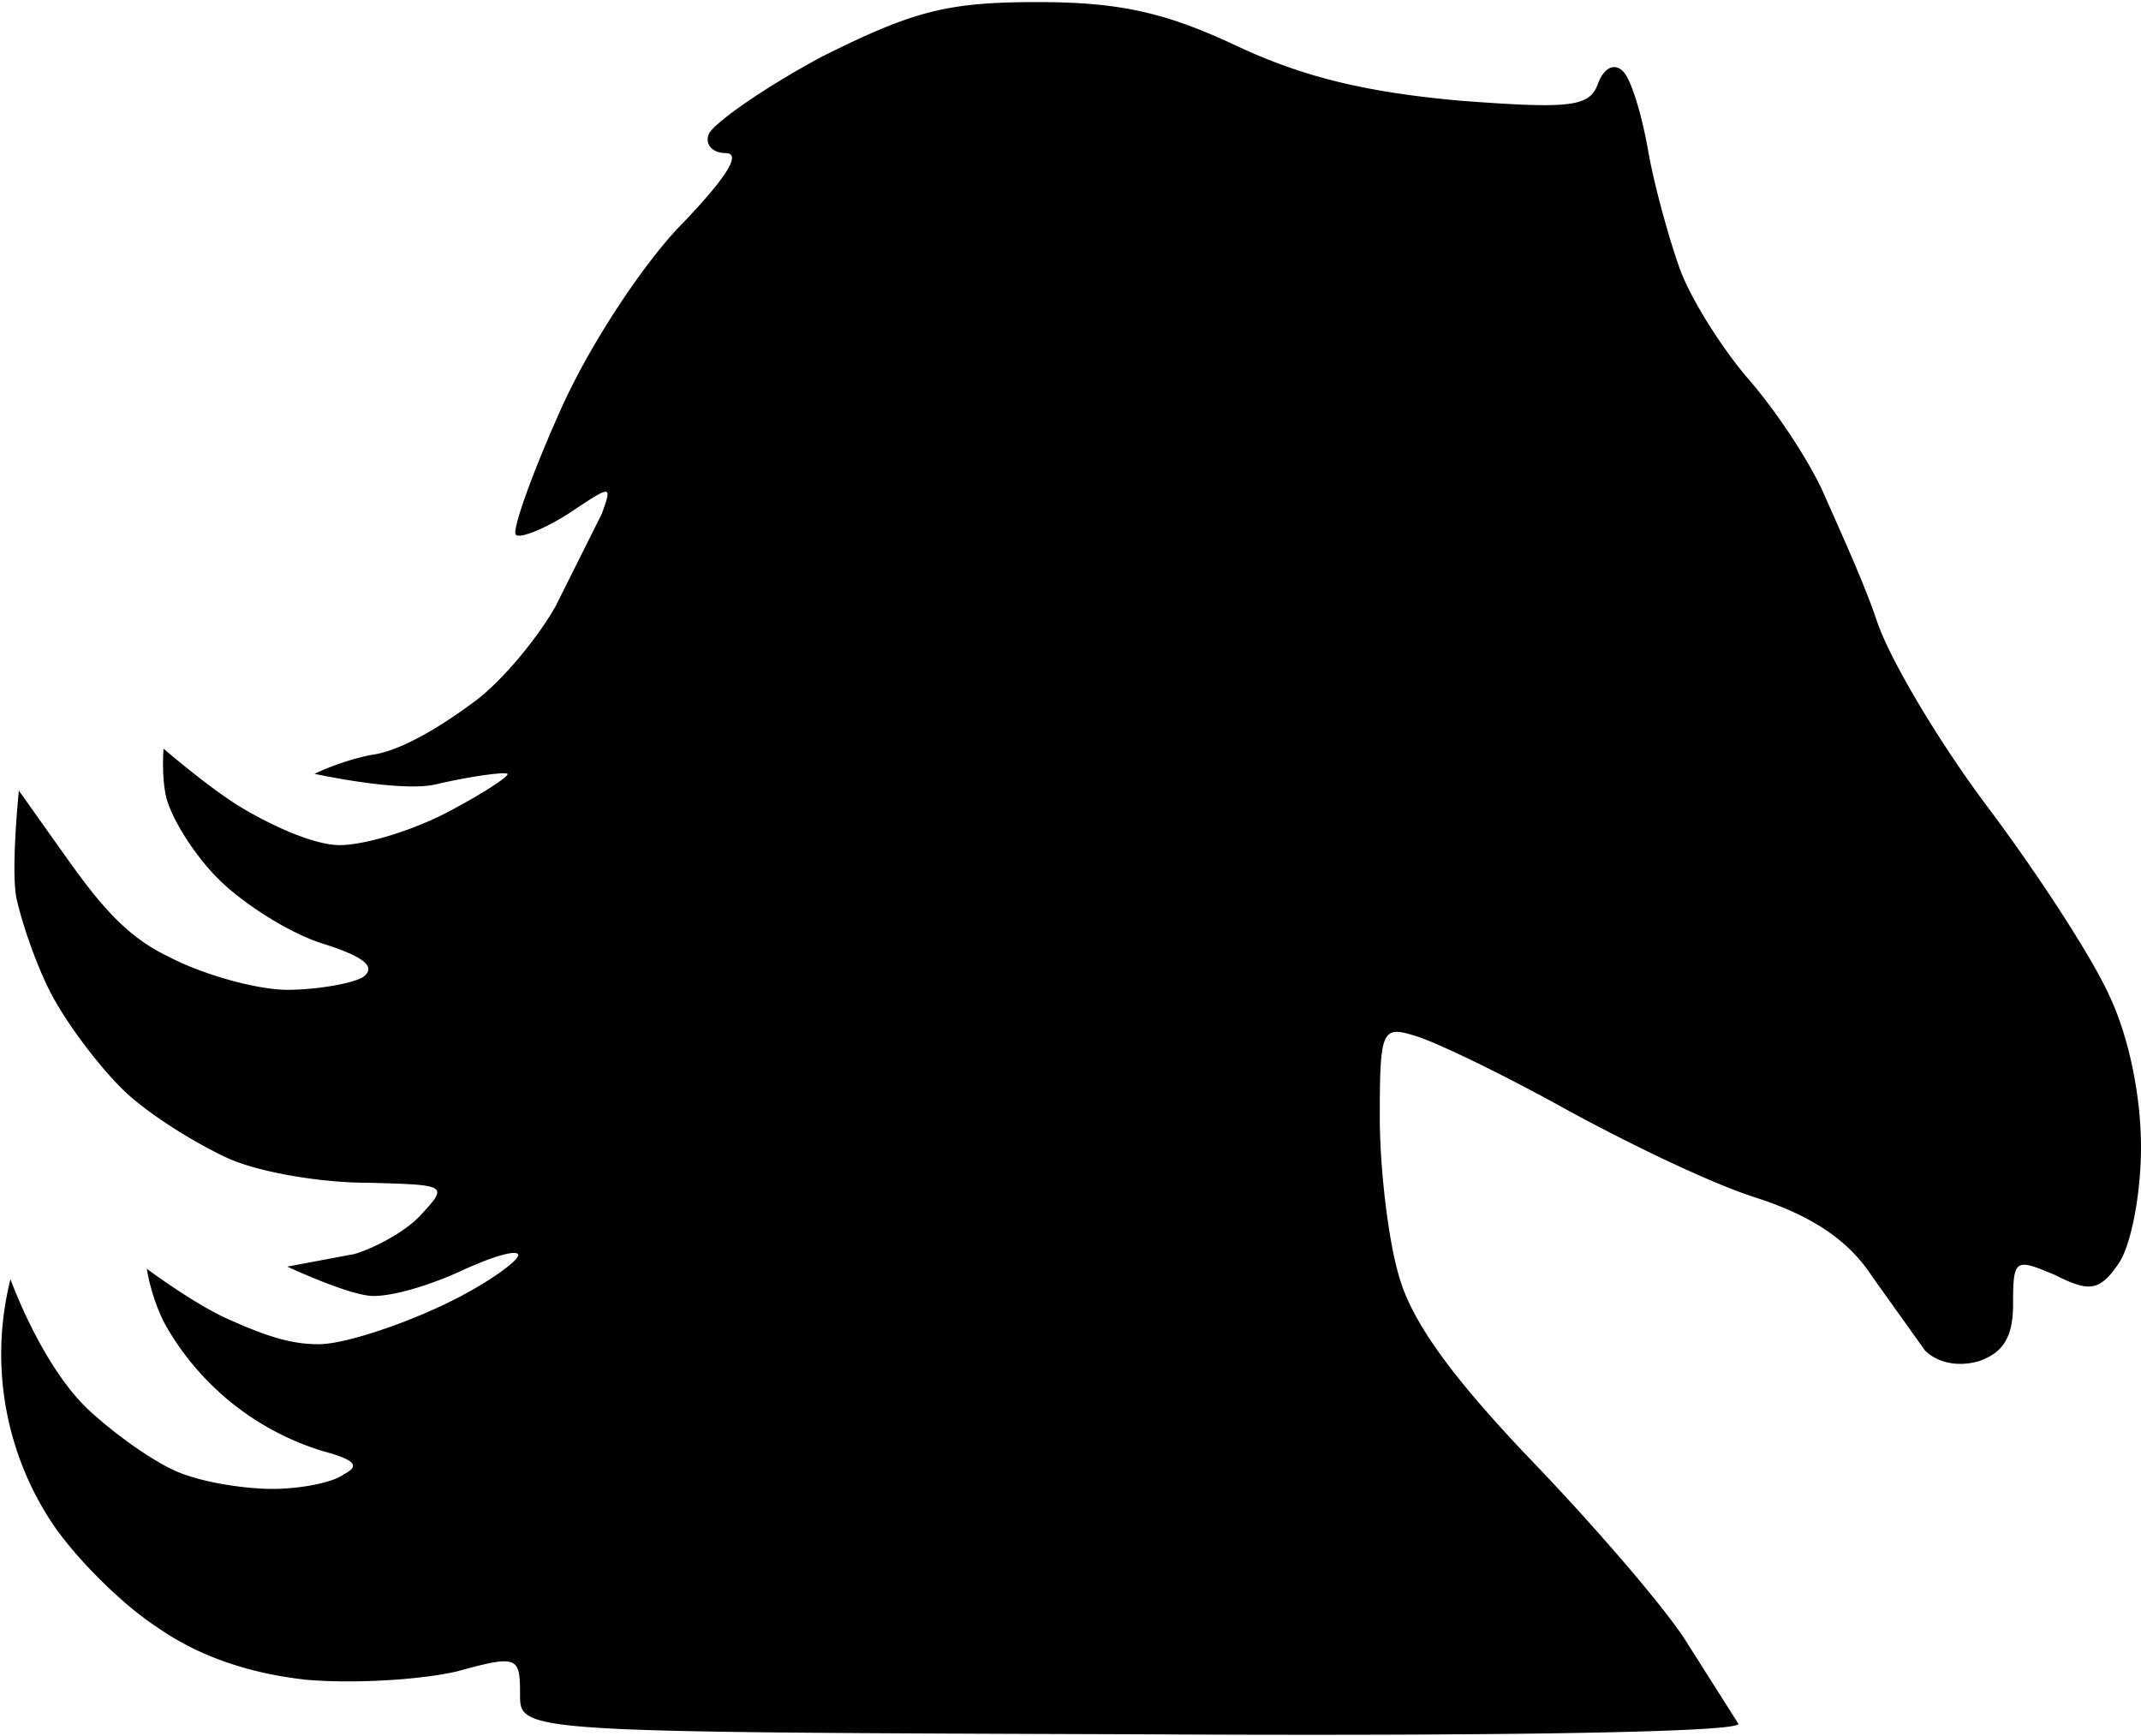<svg xmlns="http://www.w3.org/2000/svg" viewBox="1 110 1021 828"><path d="M541 937c-292-1-292-1-292-19s-1-19-30-11c-17 4-49 6-72 4-27-3-51-11-71-25-17-11-40-34-51-51A146 146 0 016 720s15 42 38 63c12 11 30 24 42 29s32 8 45 8 29-3 34-7c8-4 5-7-10-11a130 130 0 01-75-60c-7-13-9-27-9-27s24 18 41 25c18 8 29 11 41 11s39-9 60-19 37-22 35-24-14 2-27 8-31 12-42 12-41-14-41-14l32-6c10-3 25-11 32-19 13-14 12-14-26-15-22 0-52-5-67-12s-38-21-50-33-26-31-33-44-14-33-17-46 1-52 1-52l22 31c15 21 28 38 49 48 17 9 43 16 57 16s31-3 36-6c7-5 0-10-19-16-16-5-38-19-50-31s-23-30-25-40-1-22-1-22 22 19 37 28 35 18 47 18 35-7 52-16 29-17 28-18-17 1-34 5-58-5-58-5 12-6 27-9c16-2 38-17 50-26s29-29 38-45l22-44c5-14 5-14-16 0-11 7-23 12-25 10s8-30 22-61 40-70 58-88c20-21 28-33 20-33-6 0-10-4-8-9s26-22 54-37c44-22 60-26 103-26 39 0 61 5 95 21 32 15 62 22 106 26 53 4 62 3 66-8 3-8 8-10 12-6s9 21 12 38 10 42 15 56 20 38 33 53 29 39 36 55 19 42 25 60 29 57 53 89 50 72 58 90c9 19 15 47 15 72 0 23-5 48-11 56-9 13-14 13-30 5-19-8-20-8-20 14 0 16-5 23-16 27-10 3-20 1-26-5l-25-35c-11-17-28-29-56-38-22-7-63-27-92-43s-60-31-70-34c-16-5-17-3-17 39 0 24 4 58 9 75 6 22 25 48 61 86 29 30 63 69 75 87l26 41c1 4-111 6-289 5z"/></svg>